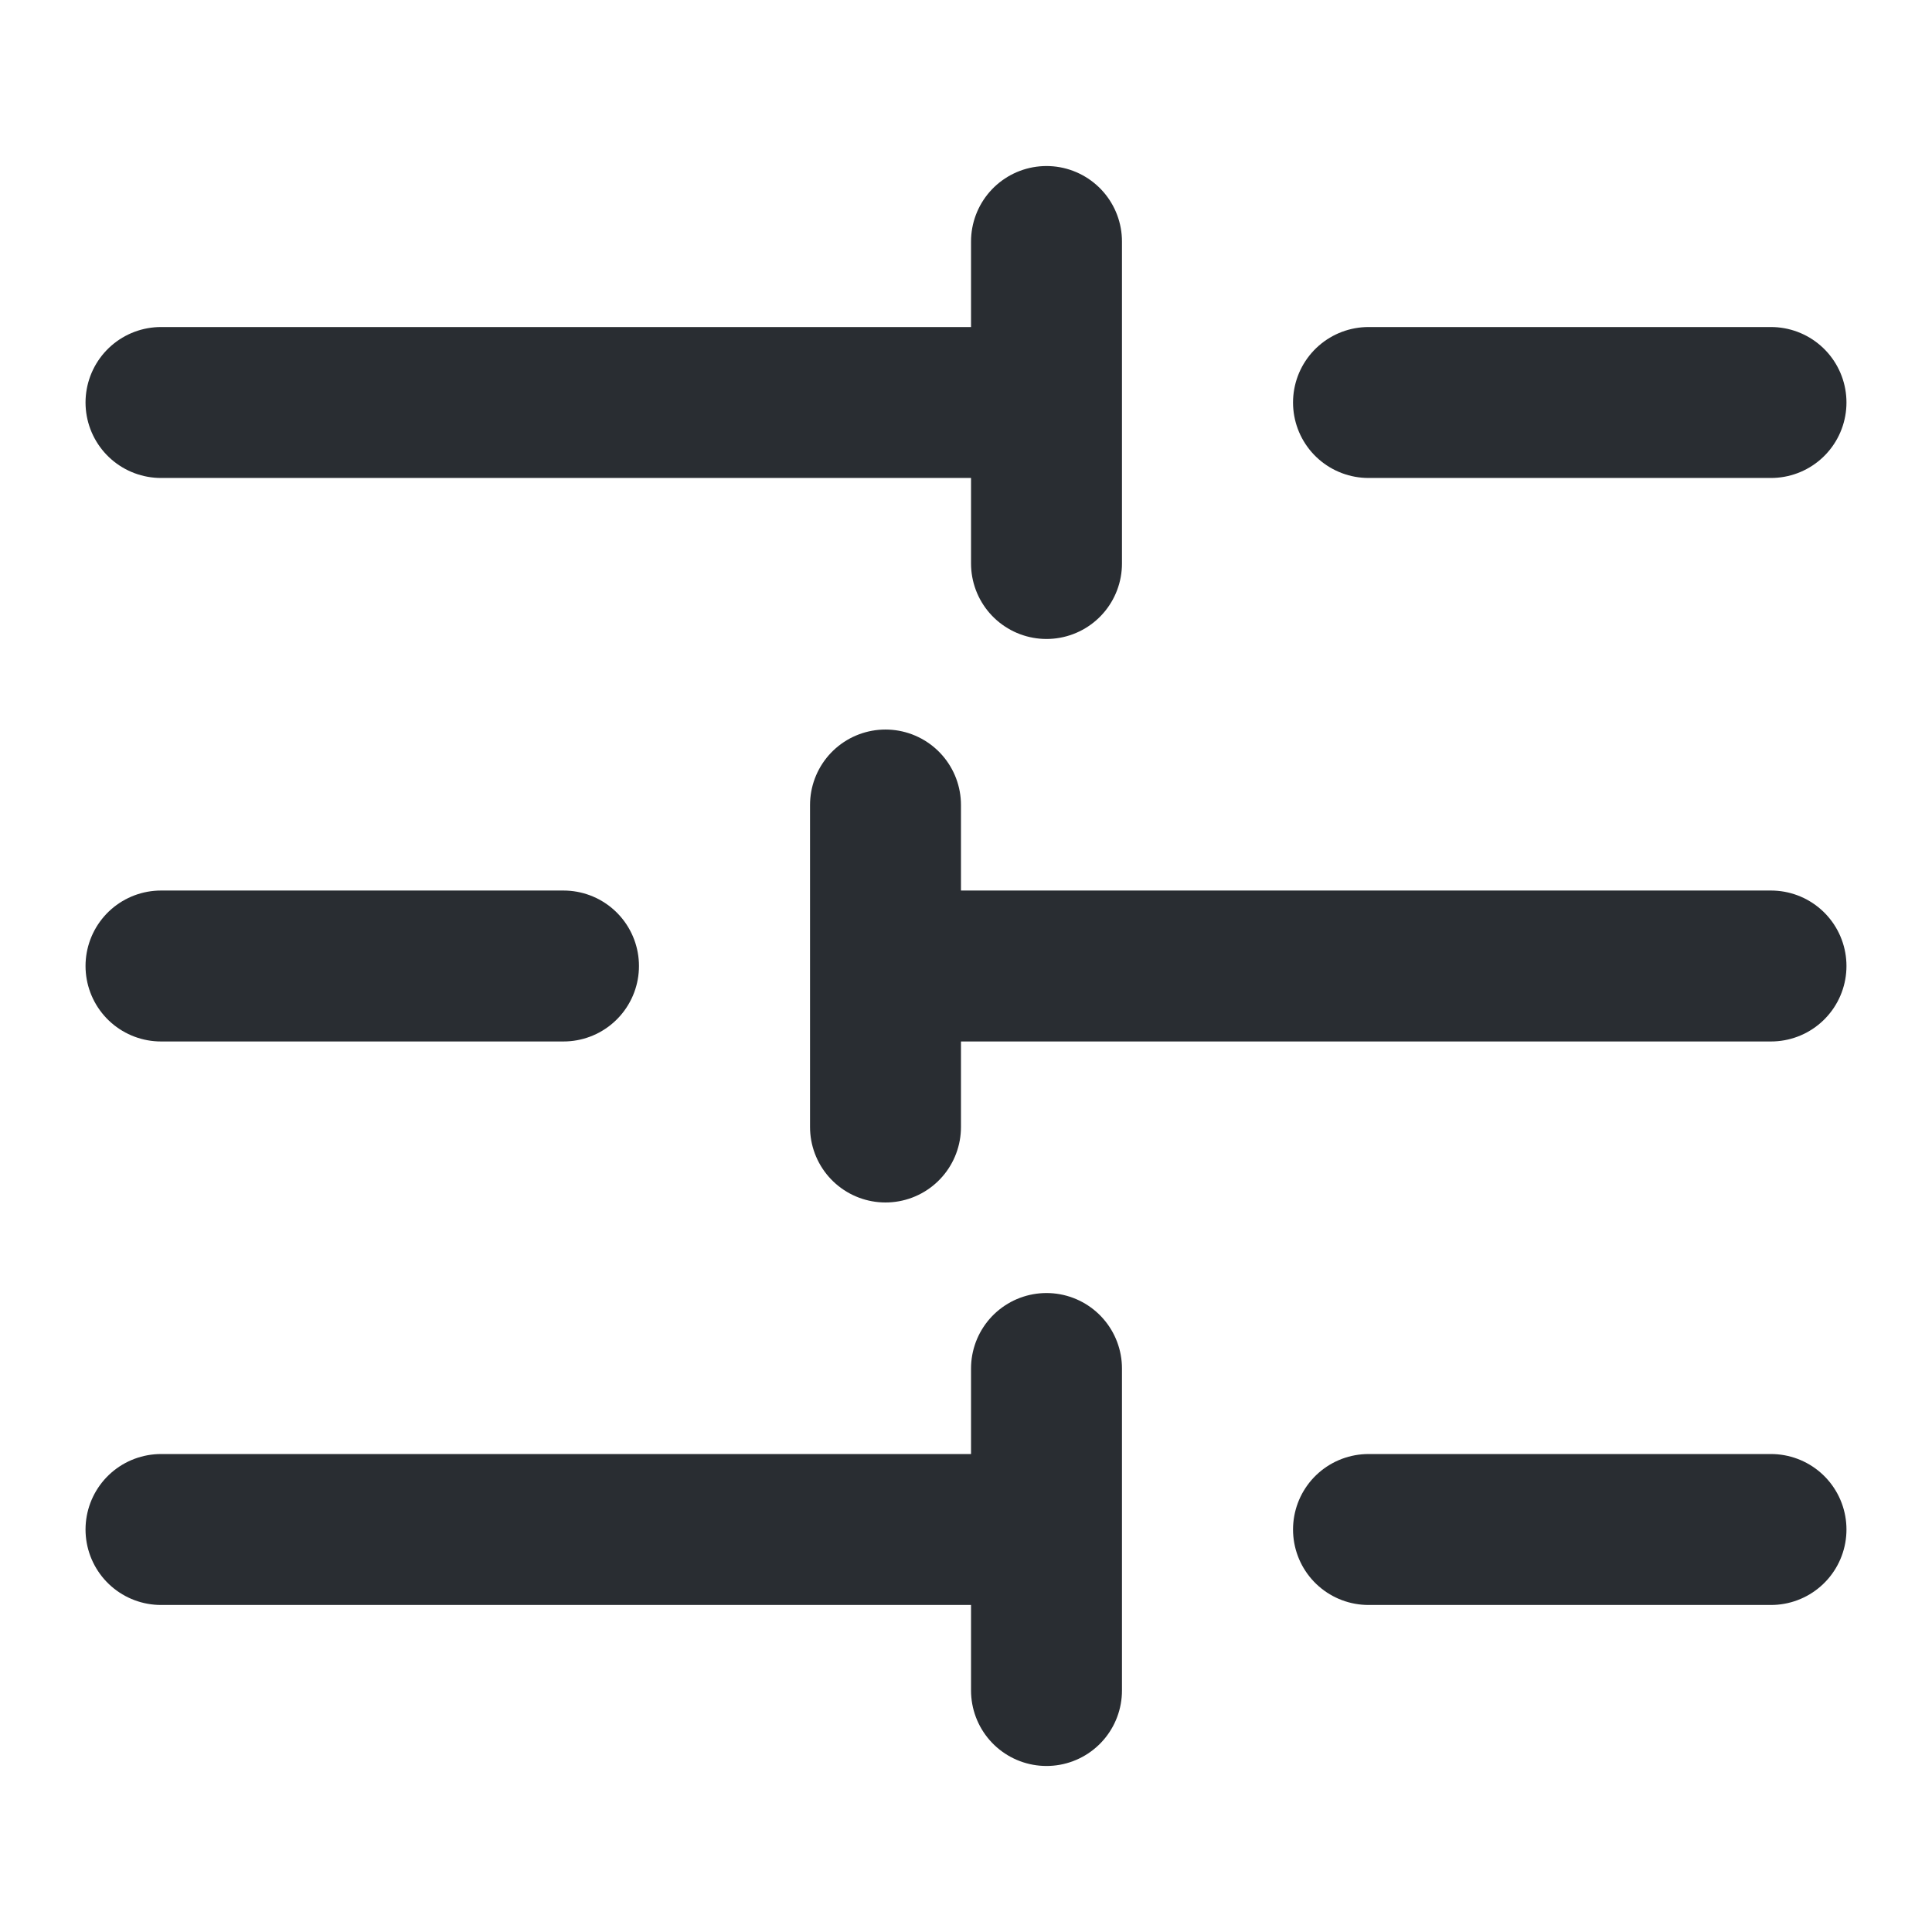 <svg width="24" height="24" fill="none" xmlns="http://www.w3.org/2000/svg"><path d="M2 19h11m4 0h5M2 12h5m4 0h11M2 5h11m4 0h5m-9-2v4m0 10v4m-2-11v4" stroke="#292D32" stroke-width="1.875" stroke-miterlimit="10" stroke-linecap="round" stroke-linejoin="round"/></svg>